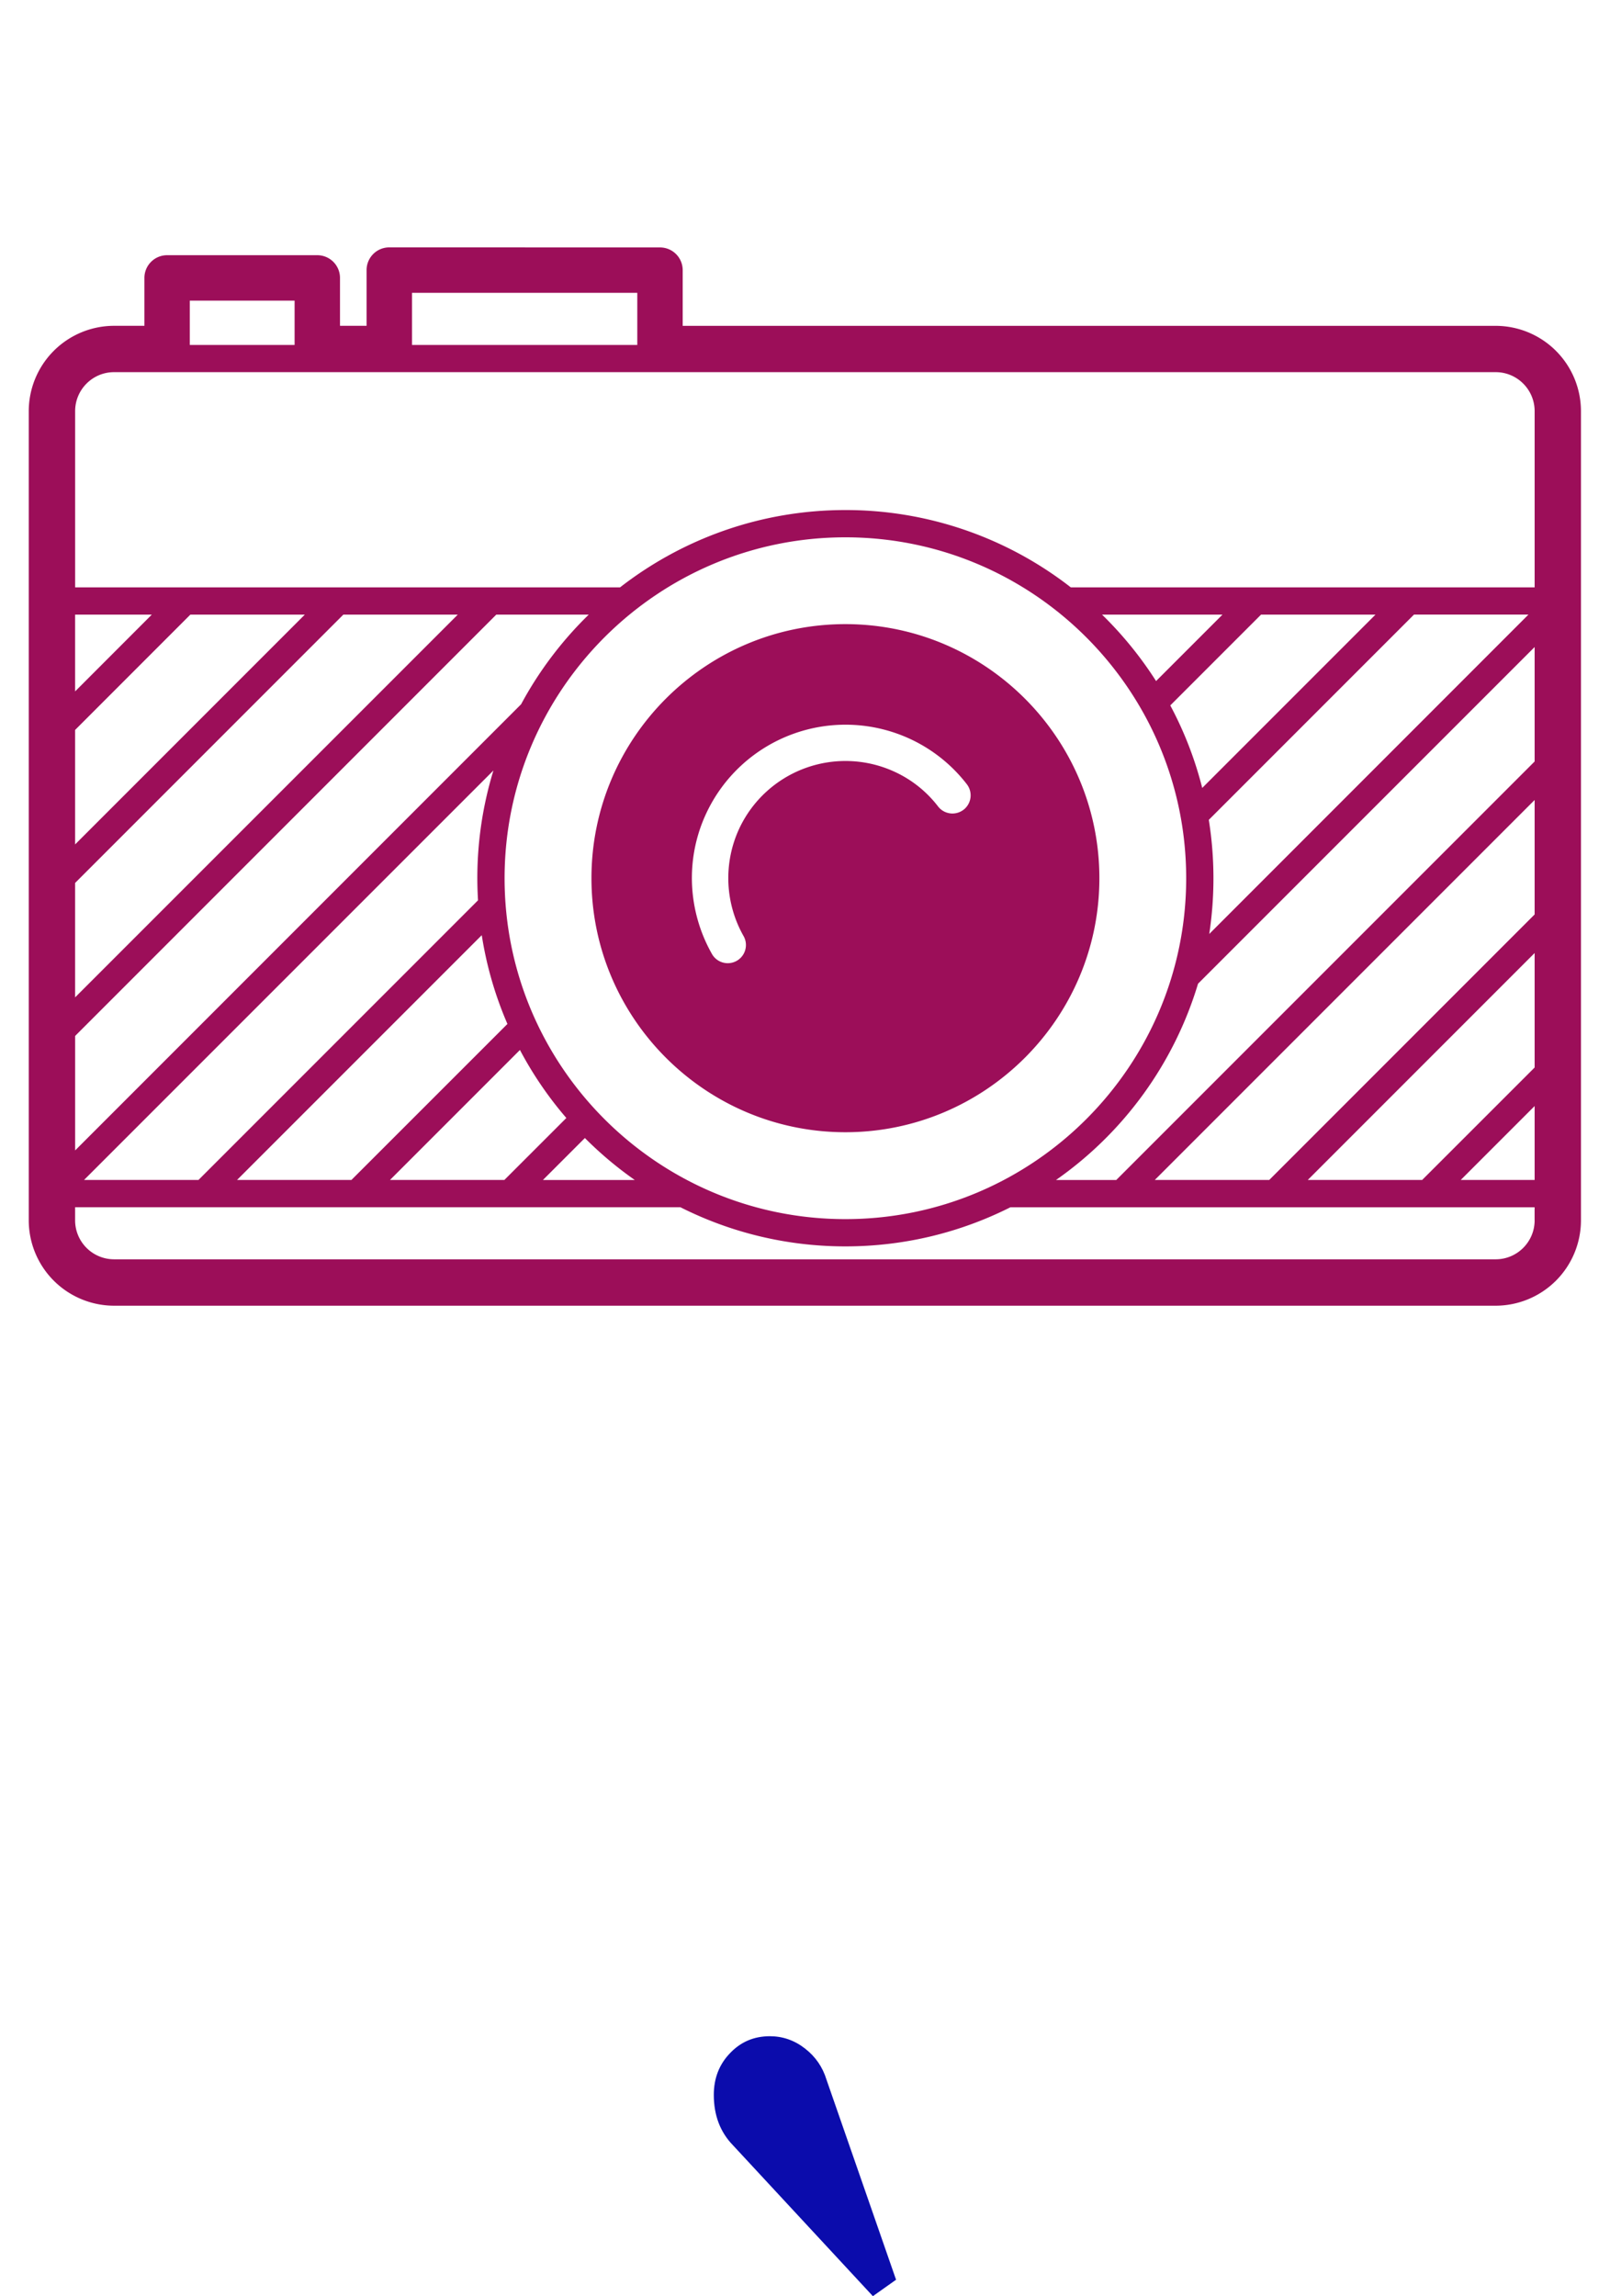 <?xml version="1.0" standalone="no"?>
<svg xmlns="http://www.w3.org/2000/svg" width="50" height="71.281" viewBox="0 0 50 71.281"><g fill="#9c0e59" color="#9c0e59" transform="translate(0 0) scale(0.893)"><svg width="56.0" height="54.0" x="0.0" y="0.0" viewBox="0 0 56 54"><path fill="currentColor" fill-rule="evenodd" d="M53.37 20.42H37.24a12.732 12.732 0 0 0-7.839-2.688c-2.95 0-5.671 1.004-7.838 2.688H2.613v-6.127c0-.747.607-1.355 1.353-1.355h48.05c.746 0 1.354.608 1.354 1.355v6.127zm0 6.053l-14.55 14.55h-2.096a12.844 12.844 0 0 0 4.94-6.824L53.37 22.494v3.979zm0 5.318l-9.23 9.231h-3.98l13.21-13.21v3.98zm0 9.231H50.8l2.57-2.57v2.57zm-7.89 0l7.89-7.89v3.98l-3.912 3.91H45.48zm7.89 1.403c0 .748-.608 1.355-1.354 1.355H3.966a1.356 1.356 0 0 1-1.354-1.355v-.455h21.051c1.726.87 3.676 1.361 5.737 1.361 2.063 0 4.012-.49 5.739-1.36h18.23v.454zM20.34 39.563a12.867 12.867 0 0 0 1.736 1.46h-3.195l1.46-1.46zm-2.258-3.06c.45.85.991 1.642 1.614 2.364l-2.156 2.155h-3.978l4.52-4.52zm-1.328-3.992c.168 1.08.472 2.114.893 3.087l-5.426 5.424H8.243l8.512-8.511zm-.13-1.211l-9.722 9.722h-3.98l14.238-14.236a12.765 12.765 0 0 0-.536 4.514zm24.628-.768c0 6.535-5.316 11.851-11.852 11.851-6.535 0-11.852-5.316-11.852-11.851 0-6.536 5.317-11.852 11.852-11.852s11.852 5.316 11.852 11.852zm-1.047-6.854a12.898 12.898 0 0 0-1.88-2.311h4.19l-2.31 2.31zm1.605 3.715a12.663 12.663 0 0 0-1.111-2.869l3.157-3.157h3.98l-6.026 6.026zm.228 1.11l7.137-7.137h3.98L42.054 32.47a12.9 12.9 0 0 0-.015-3.965zM2.612 36.016L17.26 21.367h3.215c-.934.91-1.73 1.96-2.352 3.116L2.613 39.995v-3.98zm0-5.32l9.328-9.328h3.98L2.612 34.674v-3.978zm0-5.319l4.009-4.01h3.98l-7.989 7.99v-3.98zm0-4.01H5.28l-2.668 2.67v-2.67zM6.6 11.992h3.645v-1.54H6.6v1.54zm7.728 0h7.835V10.18h-7.835v1.812zm8.624-3.39a.79.79 0 0 1 .79.788v1.938h28.274a2.969 2.969 0 0 1 2.965 2.966v28.132a2.97 2.97 0 0 1-2.965 2.967H3.966A2.97 2.97 0 0 1 1 42.425V14.293a2.97 2.97 0 0 1 2.966-2.966h1.056V9.662a.79.79 0 0 1 .79-.79h5.222a.79.79 0 0 1 .79.79v1.665h.925V9.389c0-.435.352-.789.79-.789zM33.51 28.15a.632.632 0 0 1-.887-.114 4.022 4.022 0 0 0-1.509-1.204 4.08 4.08 0 0 0-5.411 1.986 4.087 4.087 0 0 0 .163 3.737.632.632 0 0 1-1.097.627 5.369 5.369 0 0 1-.638-1.804 5.303 5.303 0 0 1 .425-3.09 5.346 5.346 0 0 1 7.09-2.601 5.32 5.32 0 0 1 1.977 1.576.633.633 0 0 1-.113.888m-4.11-6.453c-4.87 0-8.831 3.961-8.831 8.833 0 4.869 3.962 8.831 8.831 8.831 4.87 0 8.833-3.962 8.833-8.831 0-4.871-3.962-8.833-8.833-8.833"></path></svg></g><path fill="#0b0cac" fill-rule="nonzero" d="M0 1.82L0 1.82Q0 1.05 0.50 0.53Q1.00 0 1.74 0L1.74 0Q2.34 0 2.83 0.38Q3.32 0.76 3.50 1.35L3.50 1.35L5.66 7.56L4.94 8.07L0.59 3.38Q0 2.77 0 1.82Z" transform="translate(22.168 63.215) scale(1)"></path></svg>